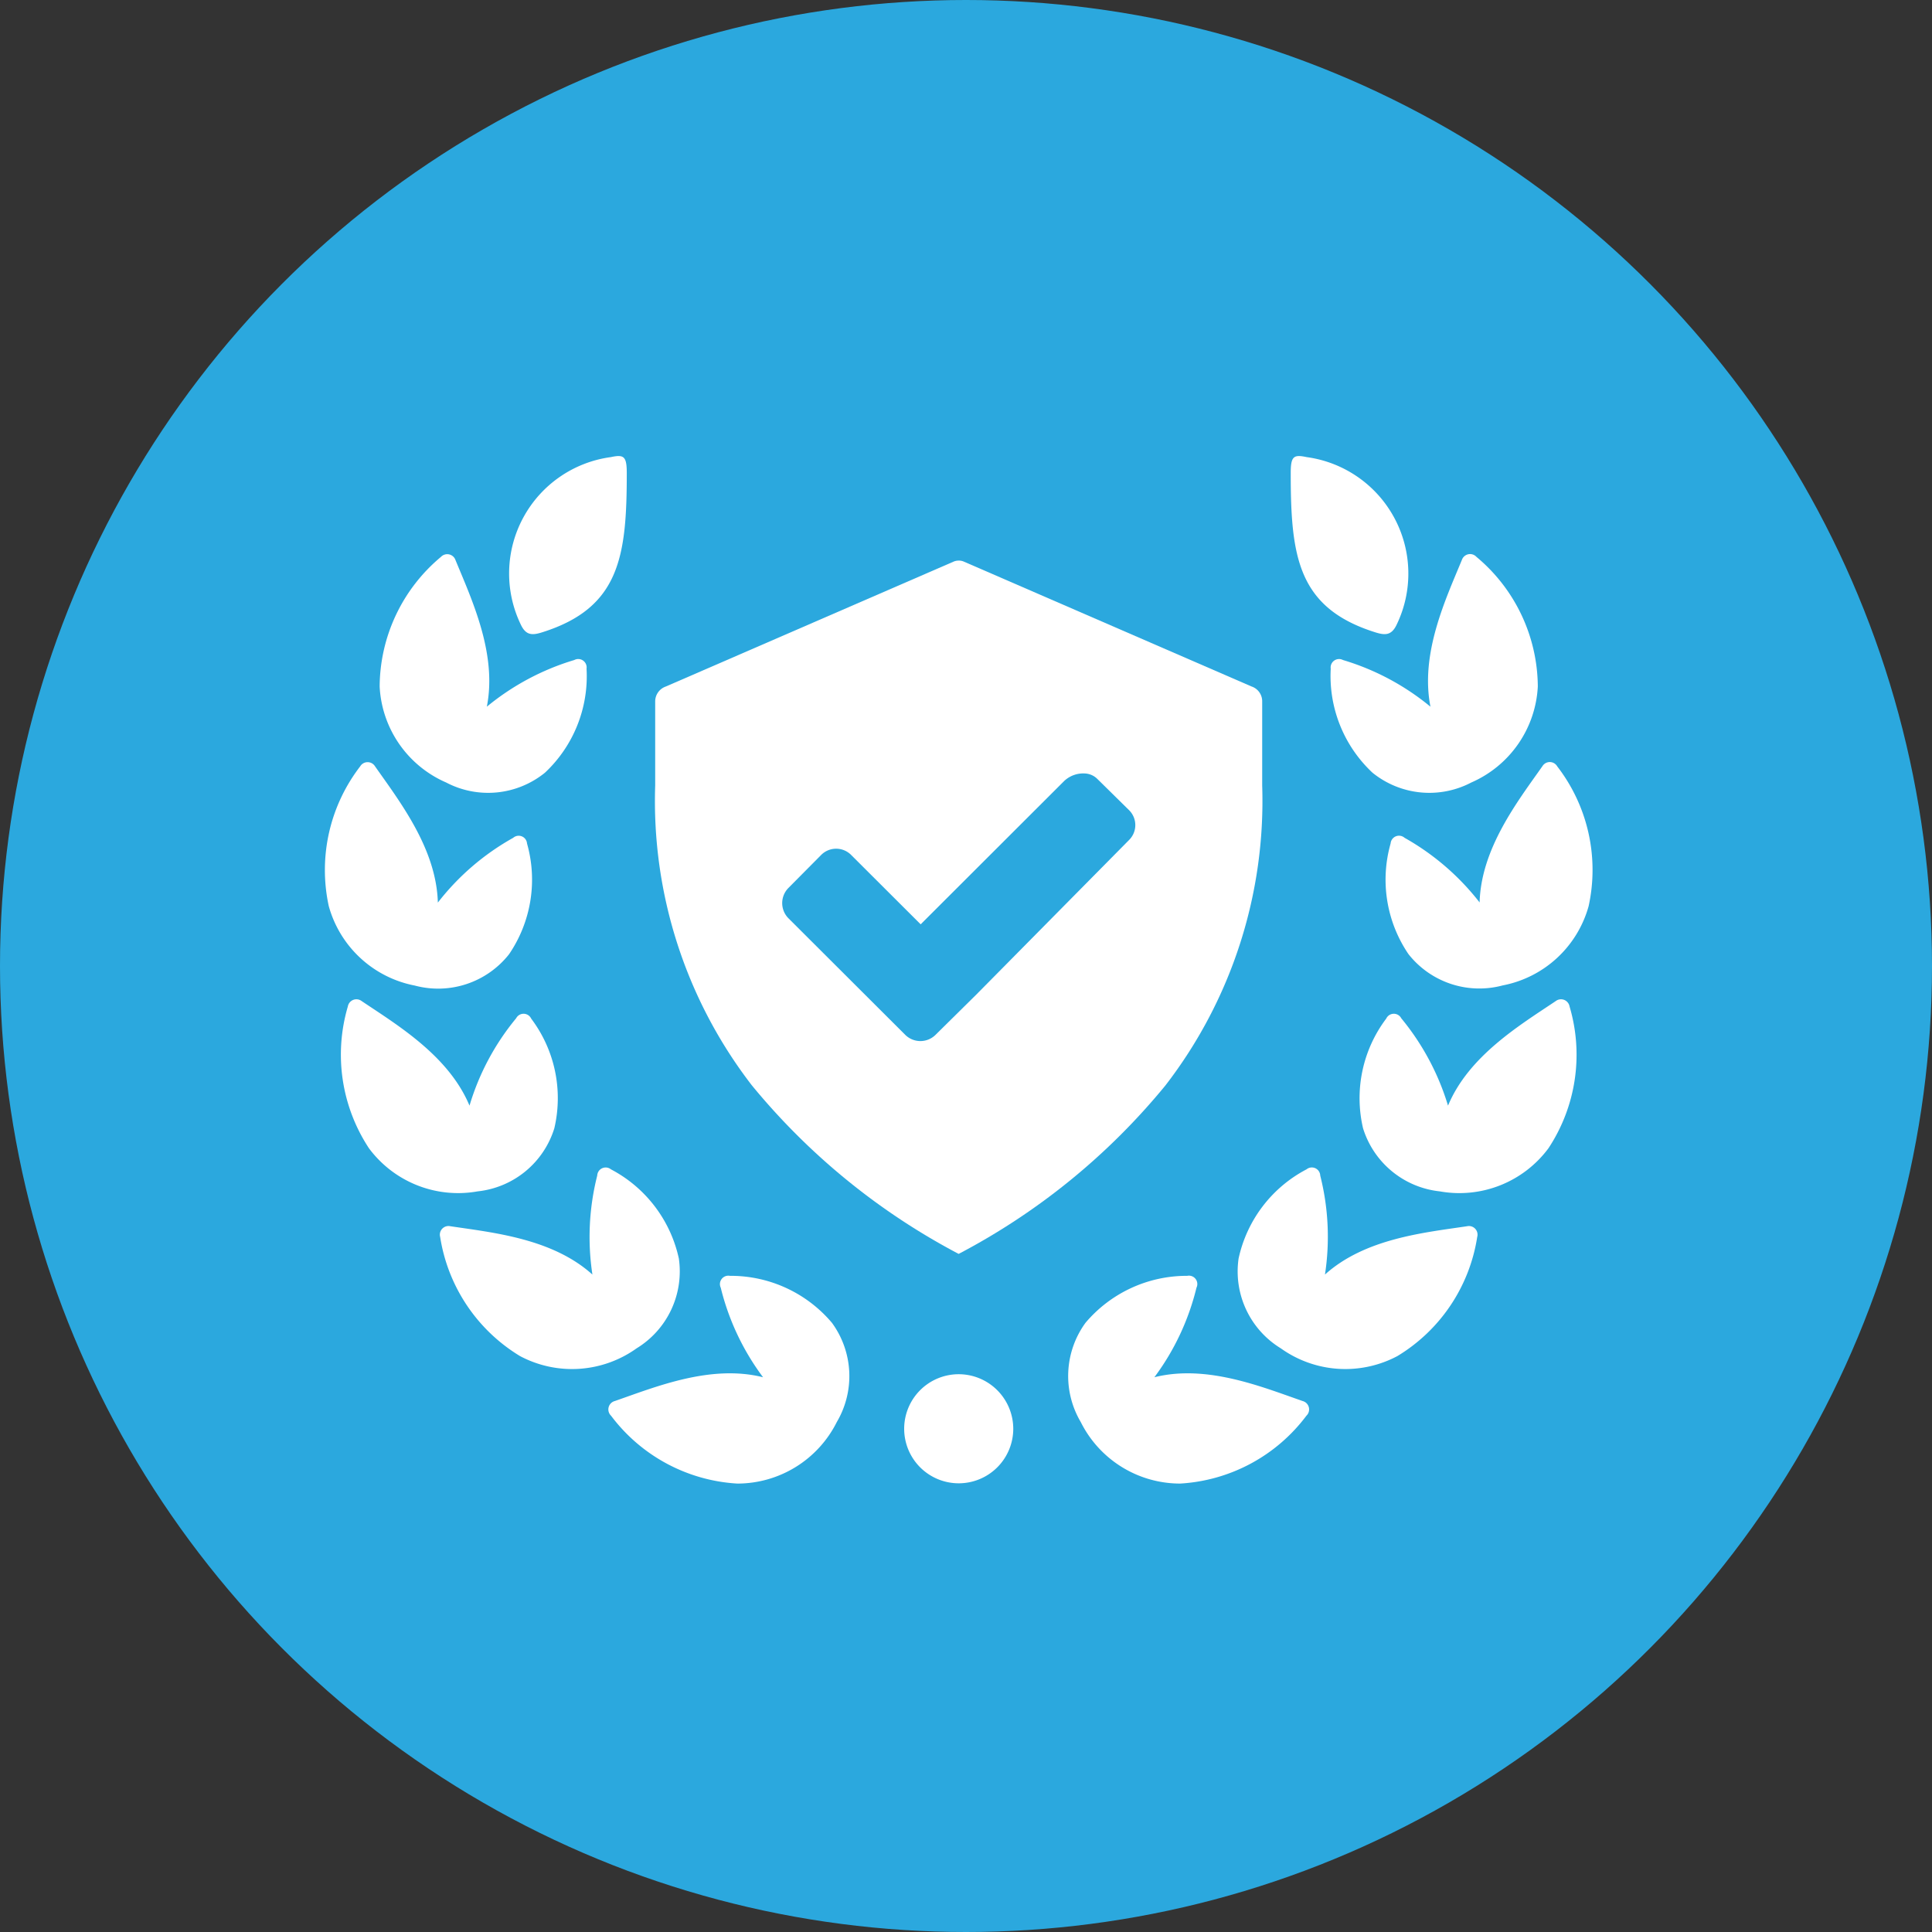 <svg xmlns="http://www.w3.org/2000/svg" width="65" height="65" viewBox="0 0 65 65">
  <rect x="0" y="0" width="65" height="65" fill="#333333" stroke="none"/>
  <g id="Group_153" data-name="Group 153" transform="translate(-0.362)">
    <circle id="Ellipse_135" data-name="Ellipse 135" cx="32.5" cy="32.5" r="32.5" transform="translate(0.362)" fill="#2ba8de"/>
    <g id="noun_trust_4145331" transform="translate(11.266 15.343)">
      <path id="Path_229" data-name="Path 229" d="M40.405,26.485a.63.63,0,0,1,.4.171l1.078,1.061a.705.705,0,0,1,0,1.008l-5.148,5.209-1.361,1.344a.724.724,0,0,1-1.019,0l-3.93-3.922a.725.725,0,0,1,0-1.02l1.1-1.109a.711.711,0,0,1,1.011,0l2.338,2.333L39.7,26.74A.934.934,0,0,1,40.405,26.485Zm-4.26-7.162a.428.428,0,0,0-.168.036l-9.677,4.2a.531.531,0,0,0-.358.5V26.89a15.66,15.66,0,0,0,3.252,10.087,22.618,22.618,0,0,0,6.958,5.671,22.487,22.487,0,0,0,6.959-5.671A15.665,15.665,0,0,0,46.364,26.89V24.058a.523.523,0,0,0-.358-.5l-9.677-4.2A.408.408,0,0,0,36.145,19.323Z" transform="translate(-14.803 -15.805)" fill="#fff"/>
      <path id="Path_230" data-name="Path 230" d="M73.222,19.01a5.722,5.722,0,0,1,2.064,4.361A3.733,3.733,0,0,1,73.049,26.6a3.039,3.039,0,0,1-3.325-.329,4.454,4.454,0,0,1-1.405-3.5.283.283,0,0,1,.413-.291,8.393,8.393,0,0,1,2.942,1.57c-.35-1.783.505-3.6,1.058-4.939A.291.291,0,0,1,73.222,19.01Z" transform="translate(-34.452 -15.617)" fill="#fff"/>
      <path id="Path_231" data-name="Path 231" d="M77.178,47.079a5.711,5.711,0,0,1-.71,4.771A3.731,3.731,0,0,1,72.811,53.3a3.039,3.039,0,0,1-2.581-2.123,4.443,4.443,0,0,1,.78-3.689.282.282,0,0,1,.506-.011,8.45,8.45,0,0,1,1.573,2.939c.7-1.676,2.416-2.707,3.623-3.517A.292.292,0,0,1,77.178,47.079Z" transform="translate(-35.276 -28.561)" fill="#fff"/>
      <path id="Path_232" data-name="Path 232" d="M70.532,59.731a5.7,5.7,0,0,1-2.684,4.005,3.732,3.732,0,0,1-3.924-.26,3.032,3.032,0,0,1-1.42-3.022,4.448,4.448,0,0,1,2.286-3,.283.283,0,0,1,.461.21,8.394,8.394,0,0,1,.159,3.33c1.349-1.216,3.344-1.411,4.782-1.626A.29.29,0,0,1,70.532,59.731Z" transform="translate(-31.737 -33.456)" fill="#fff"/>
      <path id="Path_233" data-name="Path 233" d="M45.23,72.2a1.835,1.835,0,1,1-1.836-1.835A1.838,1.838,0,0,1,45.23,72.2Z" transform="translate(-22.044 -39.474)" fill="#fff" fill-rule="evenodd"/>
      <path id="Path_234" data-name="Path 234" d="M68.638,18.69c-2.6-.822-2.83-2.559-2.83-5.352,0-.572.1-.631.536-.538a3.954,3.954,0,0,1,3.031,5.631C69.2,18.807,68.979,18.8,68.638,18.69Z" transform="translate(-33.287 -12.764)" fill="#fff"/>
      <path id="Path_235" data-name="Path 235" d="M77.548,32.107a5.7,5.7,0,0,1,1.056,4.7,3.729,3.729,0,0,1-2.891,2.668,3.035,3.035,0,0,1-3.171-1.053,4.454,4.454,0,0,1-.6-3.723.283.283,0,0,1,.469-.19,8.424,8.424,0,0,1,2.525,2.175c.048-1.815,1.279-3.4,2.115-4.587A.289.289,0,0,1,77.548,32.107Z" transform="translate(-36.06 -21.665)" fill="#fff"/>
      <path id="Path_236" data-name="Path 236" d="M59.869,68.894a5.723,5.723,0,0,1-4.249,2.283,3.736,3.736,0,0,1-3.343-2.07,3.041,3.041,0,0,1,.159-3.338,4.458,4.458,0,0,1,3.424-1.581.282.282,0,0,1,.31.4A8.351,8.351,0,0,1,54.754,67.6c1.76-.441,3.615.324,4.987.8A.292.292,0,0,1,59.869,68.894Z" transform="translate(-26.82 -36.607)" fill="#fff"/>
      <path id="Path_237" data-name="Path 237" d="M10.714,19.01a5.721,5.721,0,0,0-2.062,4.361A3.723,3.723,0,0,0,10.889,26.6a3.037,3.037,0,0,0,3.324-.329,4.451,4.451,0,0,0,1.4-3.5.283.283,0,0,0-.414-.291,8.433,8.433,0,0,0-2.941,1.57c.352-1.783-.506-3.6-1.057-4.939A.293.293,0,0,0,10.714,19.01Z" transform="translate(-6.783 -15.617)" fill="#fff"/>
      <path id="Path_238" data-name="Path 238" d="M6.485,47.079a5.724,5.724,0,0,0,.71,4.771A3.736,3.736,0,0,0,10.853,53.3a3.035,3.035,0,0,0,2.579-2.123,4.445,4.445,0,0,0-.779-3.689.282.282,0,0,0-.506-.011,8.352,8.352,0,0,0-1.569,2.939c-.7-1.676-2.419-2.707-3.627-3.517A.292.292,0,0,0,6.485,47.079Z" transform="translate(-5.686 -28.561)" fill="#fff"/>
      <path id="Path_239" data-name="Path 239" d="M12.447,59.731a5.715,5.715,0,0,0,2.685,4.005,3.731,3.731,0,0,0,3.924-.26,3.033,3.033,0,0,0,1.421-3.022,4.456,4.456,0,0,0-2.285-3,.284.284,0,0,0-.461.21,8.417,8.417,0,0,0-.162,3.33c-1.349-1.216-3.344-1.411-4.78-1.626A.291.291,0,0,0,12.447,59.731Z" transform="translate(-8.542 -33.456)" fill="#fff"/>
      <path id="Path_240" data-name="Path 240" d="M17.9,18.69c2.6-.822,2.833-2.559,2.833-5.352,0-.572-.1-.631-.536-.538a3.952,3.952,0,0,0-3.031,5.631C17.341,18.807,17.559,18.8,17.9,18.69Z" transform="translate(-10.55 -12.764)" fill="#fff"/>
      <path id="Path_241" data-name="Path 241" d="M6.386,32.107a5.714,5.714,0,0,0-1.056,4.7A3.737,3.737,0,0,0,8.224,39.48a3.038,3.038,0,0,0,3.171-1.053A4.458,4.458,0,0,0,12,34.7a.281.281,0,0,0-.466-.19A8.367,8.367,0,0,0,9,36.689c-.05-1.815-1.282-3.4-2.115-4.587A.292.292,0,0,0,6.386,32.107Z" transform="translate(-5.173 -21.665)" fill="#fff"/>
      <path id="Path_242" data-name="Path 242" d="M23.1,68.894a5.725,5.725,0,0,0,4.248,2.283,3.741,3.741,0,0,0,3.347-2.07,3.038,3.038,0,0,0-.163-3.338A4.455,4.455,0,0,0,27.1,64.188a.283.283,0,0,0-.309.4A8.345,8.345,0,0,0,28.214,67.6c-1.763-.441-3.614.324-4.986.8A.292.292,0,0,0,23.1,68.894Z" transform="translate(-13.446 -36.607)" fill="#fff"/>
    </g>
  </g>
</svg>
